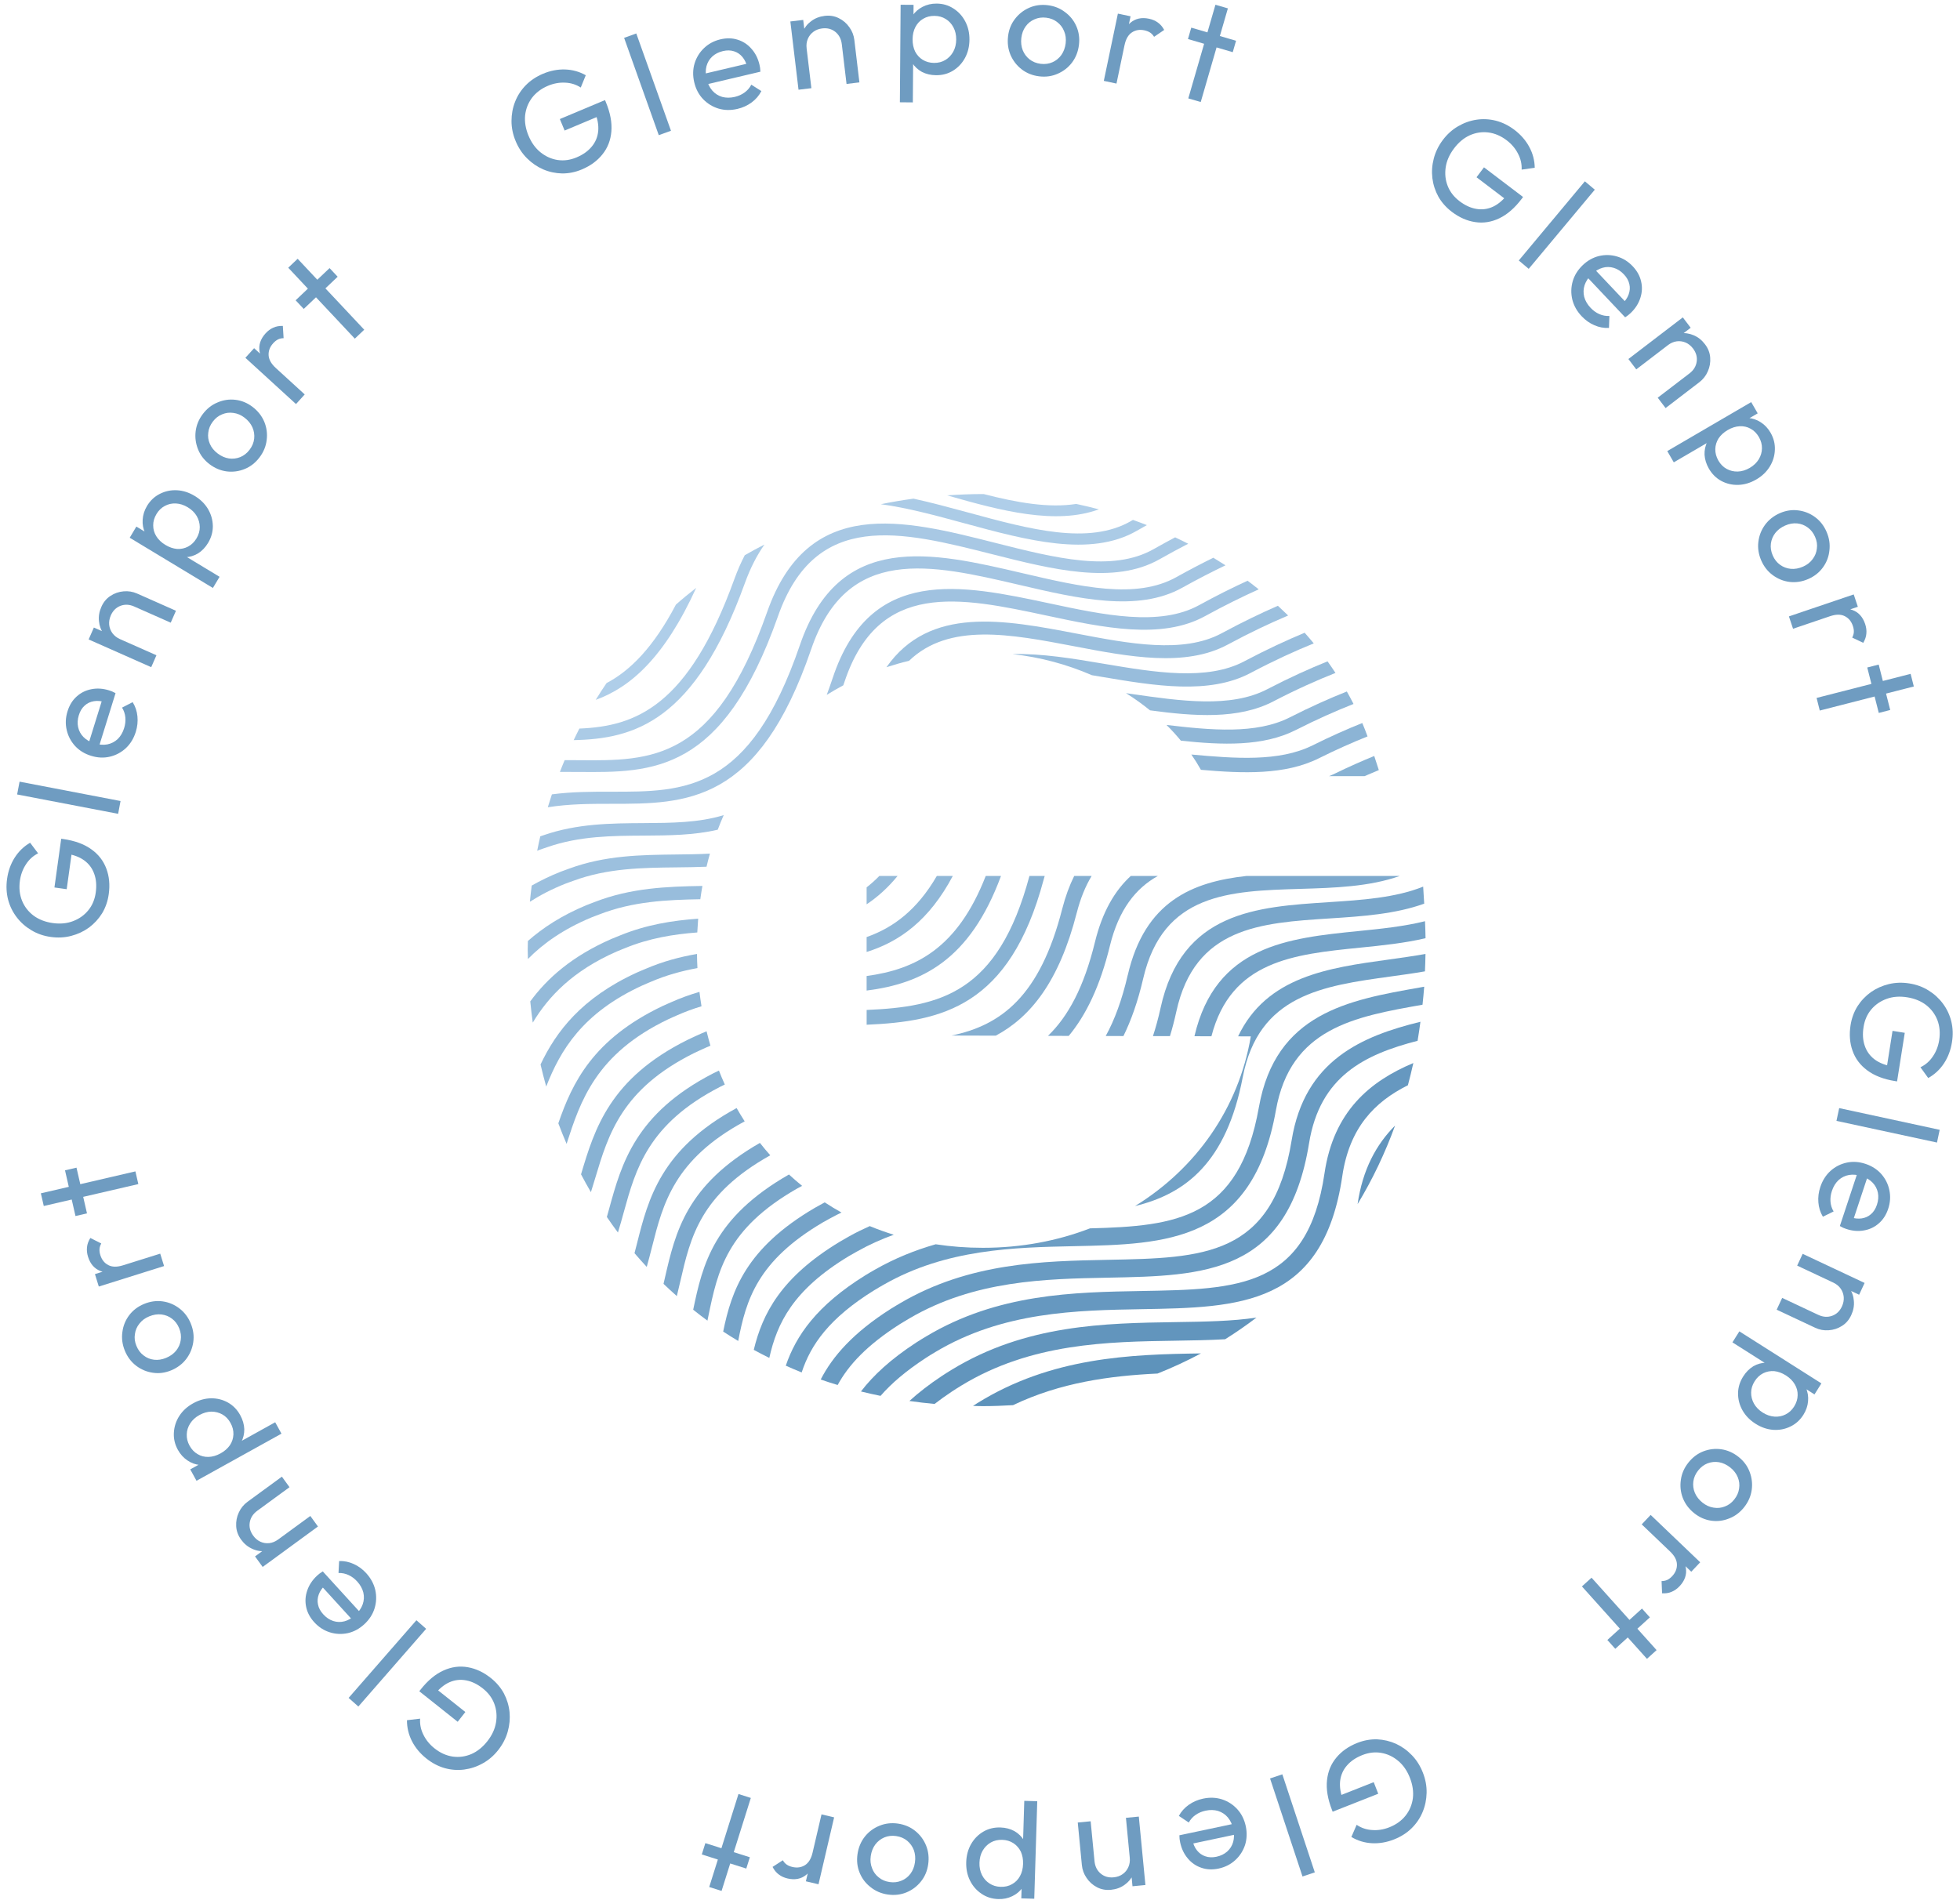<svg width="66" height="64" viewBox="0 0 66 64" fill="none" xmlns="http://www.w3.org/2000/svg">
	<path d="M32.764 47.352C32.874 47.355 32.983 47.36 33.094 47.36C33.437 47.36 33.776 47.346 34.112 47.327C35.711 46.562 37.382 46.338 38.979 46.262C39.481 46.062 39.969 45.837 40.44 45.584C38.06 45.617 35.395 45.709 32.903 47.263C32.857 47.291 32.81 47.323 32.764 47.353V47.352Z" fill="#5E93BB"/>
	<path d="M32.047 46.873C32.152 46.803 32.259 46.736 32.365 46.671C34.722 45.23 37.305 45.191 39.585 45.156C40.158 45.147 40.718 45.138 41.255 45.107C41.618 44.88 41.97 44.637 42.31 44.377C41.503 44.5 40.583 44.515 39.575 44.53C37.217 44.566 34.544 44.607 32.044 46.136C31.931 46.205 31.817 46.276 31.705 46.351C31.282 46.632 30.926 46.91 30.623 47.186C30.903 47.226 31.185 47.26 31.471 47.286C31.646 47.15 31.837 47.013 32.047 46.873V46.873Z" fill="#6295BD"/>
	<path d="M46.977 37.91C46.344 38.545 45.883 39.39 45.715 40.555C46.216 39.727 46.638 38.843 46.977 37.91Z" fill="#6295BD"/>
	<path d="M31.18 45.733C31.284 45.665 31.39 45.601 31.496 45.538C33.769 44.176 36.254 44.133 38.447 44.094C41.726 44.038 44.558 43.988 45.2 39.611C45.439 37.985 46.284 37.113 47.409 36.552C47.475 36.305 47.536 36.056 47.592 35.804C46.132 36.417 44.907 37.428 44.6 39.522C44.033 43.385 41.686 43.425 38.437 43.482C36.169 43.522 33.598 43.566 31.187 45.011C31.075 45.078 30.963 45.146 30.852 45.218C29.996 45.776 29.405 46.324 28.991 46.866C29.208 46.92 29.429 46.968 29.651 47.014C30.014 46.597 30.506 46.173 31.181 45.733L31.18 45.733Z" fill="#6698C0"/>
	<path d="M30.311 44.592C30.415 44.527 30.52 44.465 30.624 44.404C32.815 43.12 35.203 43.074 37.309 43.033C40.559 42.97 43.366 42.915 44.081 38.504C44.447 36.249 45.95 35.516 47.735 35.055C47.771 34.843 47.802 34.629 47.831 34.414C45.861 34.897 43.932 35.708 43.494 38.407C42.858 42.325 40.526 42.37 37.298 42.432C35.119 42.475 32.65 42.523 30.326 43.884C30.216 43.949 30.105 44.014 29.994 44.084C28.731 44.887 28.037 45.681 27.636 46.464C27.824 46.53 28.015 46.589 28.207 46.648C28.575 45.972 29.198 45.3 30.311 44.592V44.592Z" fill="#699BC2"/>
	<path d="M29.445 43.453C29.543 43.392 29.642 43.335 29.754 43.271C31.862 42.063 34.154 42.015 36.176 41.972C39.261 41.906 42.176 41.844 42.964 37.397C43.455 34.625 45.614 34.243 47.901 33.84C47.922 33.638 47.943 33.437 47.958 33.233C47.906 33.242 47.854 33.252 47.803 33.261C45.419 33.681 42.953 34.116 42.391 37.294C41.727 41.04 39.629 41.298 36.704 41.372C35.604 41.796 34.386 42.027 33.094 42.027C32.55 42.027 32.021 41.986 31.508 41.908C30.82 42.105 30.131 42.379 29.454 42.767C29.349 42.827 29.244 42.887 29.14 42.952C27.497 43.971 26.804 44.99 26.46 45.997C26.637 46.075 26.814 46.153 26.995 46.225C27.302 45.292 27.92 44.397 29.445 43.452V43.453Z" fill="#6D9EC4"/>
	<path d="M25.382 45.464C25.554 45.558 25.729 45.648 25.905 45.736C26.165 44.573 26.697 43.449 28.576 42.312C28.663 42.26 28.751 42.211 28.839 42.162L28.884 42.137C29.282 41.914 29.688 41.734 30.097 41.587C29.82 41.502 29.55 41.405 29.287 41.296C29.059 41.398 28.832 41.508 28.607 41.634L28.562 41.659C28.47 41.711 28.377 41.763 28.284 41.819C26.291 43.023 25.675 44.252 25.382 45.464L25.382 45.464Z" fill="#71A1C6"/>
	<path d="M41.846 36.288C42.379 33.503 44.544 33.204 46.835 32.888C47.216 32.836 47.602 32.782 47.983 32.716C47.992 32.522 47.998 32.326 48.001 32.129C47.591 32.203 47.172 32.261 46.758 32.319C44.734 32.598 42.653 32.886 41.691 34.905L42.119 34.906C41.709 37.329 40.273 39.357 38.22 40.621C39.93 40.207 41.299 39.143 41.846 36.288L41.846 36.288Z" fill="#71A1C6"/>
	<path d="M40.221 34.901L40.793 34.903C41.454 32.355 43.566 32.143 45.798 31.918C46.538 31.844 47.293 31.766 48.003 31.6C48.001 31.41 47.993 31.219 47.985 31.027C47.278 31.203 46.502 31.283 45.743 31.359C43.377 31.597 40.932 31.845 40.221 34.901L40.221 34.901Z" fill="#75A3C8"/>
	<path d="M27.709 41.171C27.789 41.125 27.87 41.081 27.95 41.037L28.014 41.003C28.121 40.945 28.228 40.89 28.336 40.839C28.143 40.732 27.955 40.617 27.772 40.497C27.764 40.501 27.757 40.505 27.749 40.509L27.687 40.543C27.602 40.589 27.515 40.636 27.43 40.686C25.129 42.038 24.635 43.458 24.352 44.849C24.518 44.958 24.688 45.062 24.858 45.165C25.123 43.782 25.505 42.468 27.709 41.171Z" fill="#75A3C8"/>
	<path d="M44.749 30.386C42.311 30.542 39.789 30.704 39.079 33.954C39.005 34.296 38.918 34.608 38.824 34.897L39.396 34.898C39.475 34.64 39.547 34.365 39.611 34.072C40.233 31.226 42.444 31.083 44.784 30.933C45.87 30.863 46.986 30.788 47.958 30.436L47.923 29.862C46.994 30.238 45.855 30.314 44.749 30.385V30.386Z" fill="#79A6CA"/>
	<path d="M26.842 40.031C26.898 40 26.954 39.97 27.01 39.941C26.859 39.817 26.71 39.69 26.567 39.558C24.03 41.01 23.659 42.585 23.342 44.113C23.5 44.238 23.658 44.361 23.822 44.48C23.833 44.426 23.844 44.372 23.855 44.319C24.167 42.813 24.462 41.391 26.842 40.031H26.842Z" fill="#79A6CA"/>
	<path d="M22.909 43.156C23.255 41.651 23.584 40.23 25.938 38.911C25.818 38.776 25.701 38.637 25.589 38.494C23.11 39.915 22.743 41.501 22.391 43.034C22.375 43.104 22.358 43.172 22.343 43.241C22.489 43.381 22.638 43.519 22.791 43.653C22.832 43.486 22.871 43.32 22.909 43.155V43.156Z" fill="#7DA9CD"/>
	<path d="M37.975 32.842C37.781 33.68 37.532 34.351 37.234 34.893L37.83 34.895C38.093 34.36 38.317 33.725 38.494 32.964C39.162 30.075 41.409 30.009 43.789 29.938C44.935 29.904 46.116 29.866 47.135 29.503H41.972C40.154 29.704 38.551 30.354 37.976 32.842H37.975Z" fill="#7DA9CD"/>
	<path d="M37.375 31.854C37.674 30.629 38.247 29.917 38.989 29.503H38.077C37.542 29.994 37.122 30.703 36.871 31.729C36.499 33.256 35.961 34.243 35.289 34.888L35.988 34.89C36.566 34.195 37.042 33.224 37.375 31.854Z" fill="#81ACCF"/>
	<path d="M21.957 41.994C22.323 40.545 22.703 39.047 25.076 37.768C24.982 37.622 24.892 37.473 24.805 37.32C22.253 38.706 21.828 40.383 21.454 41.865C21.425 41.98 21.396 42.095 21.366 42.208C21.5 42.365 21.637 42.52 21.778 42.67C21.842 42.444 21.9 42.218 21.957 41.994H21.957Z" fill="#81ACCF"/>
	<path d="M36.258 30.745C36.384 30.252 36.554 29.843 36.759 29.503H36.172C36.012 29.825 35.876 30.194 35.767 30.617C35.016 33.554 33.713 34.53 32.042 34.878L33.531 34.882C34.7 34.257 35.664 33.064 36.258 30.744V30.745Z" fill="#85AFD1"/>
	<path d="M21.003 40.834C21.407 39.369 21.825 37.855 24.241 36.609C24.295 36.581 24.351 36.555 24.407 36.528C24.337 36.374 24.271 36.217 24.209 36.058C24.143 36.089 24.076 36.121 24.01 36.154C21.396 37.502 20.928 39.2 20.516 40.698C20.488 40.796 20.462 40.893 20.435 40.989C20.555 41.166 20.68 41.341 20.808 41.512C20.878 41.286 20.942 41.059 21.003 40.834Z" fill="#85AFD1"/>
	<path d="M44.96 26.05C44.892 26.083 44.824 26.113 44.754 26.141H45.95C46.114 26.069 46.275 26.001 46.43 25.937L46.275 25.462C45.864 25.63 45.428 25.822 44.96 26.05V26.05Z" fill="#88B2D3"/>
	<path d="M20.044 39.677C20.485 38.202 20.943 36.676 23.373 35.468C23.434 35.438 23.497 35.409 23.559 35.381L23.662 35.334C23.749 35.293 23.836 35.256 23.923 35.22C23.876 35.06 23.833 34.899 23.793 34.735C23.68 34.781 23.567 34.829 23.454 34.882L23.356 34.927C23.288 34.958 23.221 34.989 23.154 35.022C20.531 36.325 20.021 38.03 19.571 39.533C19.569 39.539 19.567 39.546 19.565 39.552C19.672 39.755 19.783 39.956 19.898 40.153C19.947 39.996 19.995 39.837 20.044 39.677H20.044Z" fill="#88B2D3"/>
	<path d="M35.141 29.635C35.153 29.589 35.166 29.547 35.179 29.503H34.665C34.665 29.503 34.665 29.505 34.664 29.506C33.608 33.453 31.661 33.911 29.183 34.016V34.514C31.706 34.405 33.997 33.912 35.141 29.636L35.141 29.635Z" fill="#88B2D3"/>
	<path d="M44.195 25.106C43.075 25.664 41.579 25.547 40.117 25.413C40.233 25.58 40.34 25.752 40.439 25.928C41.849 26.051 43.267 26.109 44.408 25.541C45.002 25.245 45.551 25.003 46.05 24.803C45.995 24.651 45.935 24.5 45.873 24.352C45.362 24.556 44.803 24.804 44.196 25.106H44.195Z" fill="#8CB4D5"/>
	<path d="M33.707 29.503H33.193C32.242 31.943 30.834 32.648 29.182 32.873V33.363C31.021 33.129 32.655 32.356 33.707 29.503Z" fill="#8CB4D5"/>
	<path d="M22.506 34.328C22.565 34.3 22.625 34.274 22.685 34.247L22.792 34.2C23.067 34.077 23.344 33.976 23.622 33.892C23.596 33.732 23.573 33.57 23.553 33.407C23.235 33.5 22.916 33.614 22.596 33.757L22.494 33.802C22.429 33.83 22.364 33.858 22.3 33.889C19.973 35.001 19.27 36.466 18.801 37.834C18.889 38.068 18.981 38.299 19.079 38.526C19.08 38.524 19.081 38.522 19.081 38.52C19.54 37.103 20.058 35.497 22.505 34.328L22.506 34.328Z" fill="#8CB4D5"/>
	<path d="M43.431 24.162C42.298 24.738 40.776 24.593 39.28 24.417C39.453 24.586 39.613 24.764 39.765 24.947C41.153 25.095 42.531 25.149 43.642 24.584C44.356 24.221 45 23.938 45.578 23.71C45.506 23.569 45.431 23.428 45.353 23.29C44.777 23.519 44.138 23.802 43.432 24.162L43.431 24.162Z" fill="#90B7D7"/>
	<path d="M32.084 29.503H31.546C30.882 30.647 30.081 31.245 29.182 31.561V32.063C30.291 31.716 31.288 31.002 32.084 29.503Z" fill="#90B7D7"/>
	<path d="M21.639 33.187C21.697 33.16 21.756 33.136 21.815 33.111L21.921 33.066C22.439 32.844 22.961 32.701 23.485 32.606C23.476 32.449 23.472 32.29 23.47 32.13C22.895 32.228 22.317 32.383 21.737 32.632L21.635 32.675C21.571 32.701 21.507 32.728 21.444 32.757C19.583 33.609 18.724 34.749 18.202 35.853C18.26 36.103 18.324 36.351 18.393 36.596C18.868 35.381 19.607 34.117 21.638 33.187H21.639Z" fill="#90B7D7"/>
	<path d="M30.225 29.503H29.61C29.471 29.646 29.328 29.772 29.182 29.887V30.458C29.548 30.215 29.897 29.903 30.225 29.503Z" fill="#94BAD9"/>
	<path d="M42.667 23.216C41.437 23.855 39.744 23.61 38.105 23.373C38.042 23.364 37.979 23.355 37.916 23.346C38.201 23.524 38.47 23.718 38.726 23.925C40.213 24.126 41.698 24.236 42.875 23.625C43.654 23.22 44.352 22.909 44.97 22.665C44.884 22.534 44.795 22.403 44.703 22.275C44.097 22.519 43.42 22.825 42.667 23.216L42.667 23.216Z" fill="#94BAD9"/>
	<path d="M20.771 32.046C20.827 32.021 20.885 31.999 20.942 31.976L21.05 31.933C21.854 31.602 22.67 31.467 23.48 31.406C23.488 31.25 23.498 31.095 23.51 30.942C22.642 31.004 21.761 31.145 20.878 31.507L20.776 31.548C20.713 31.573 20.651 31.597 20.59 31.624C19.258 32.207 18.425 32.95 17.856 33.728C17.88 33.968 17.907 34.206 17.94 34.442C18.472 33.559 19.293 32.693 20.771 32.046L20.771 32.046Z" fill="#94BAD9"/>
	<path d="M41.903 22.272C40.639 22.941 38.88 22.645 37.179 22.358C36.134 22.181 35.075 22.004 34.098 22.031C35.035 22.135 35.936 22.38 36.766 22.741C36.879 22.76 36.992 22.78 37.106 22.798C38.88 23.097 40.713 23.406 42.109 22.667C42.902 22.248 43.611 21.924 44.239 21.67C44.139 21.549 44.037 21.429 43.932 21.311C43.327 21.563 42.653 21.875 41.903 22.271V22.272Z" fill="#98BDDC"/>
	<path d="M20.071 30.84L20.18 30.799C21.308 30.358 22.461 30.307 23.582 30.287C23.603 30.136 23.626 29.987 23.652 29.839C22.467 29.859 21.246 29.903 20.019 30.382L19.917 30.421C19.856 30.444 19.794 30.468 19.734 30.492C18.918 30.833 18.283 31.245 17.776 31.693C17.775 31.789 17.77 31.884 17.77 31.981C17.77 32.089 17.775 32.194 17.777 32.3C18.291 31.777 18.971 31.295 19.904 30.905C19.959 30.882 20.015 30.861 20.071 30.84Z" fill="#98BDDC"/>
	<path d="M19.31 29.665C20.458 29.24 21.632 29.227 22.766 29.214C23.111 29.21 23.453 29.206 23.791 29.192C23.826 29.043 23.865 28.896 23.906 28.751C23.533 28.771 23.152 28.776 22.762 28.78C21.591 28.794 20.38 28.807 19.162 29.257L19.061 29.294C19 29.315 18.94 29.337 18.88 29.36C18.522 29.502 18.2 29.659 17.905 29.827C17.883 30.008 17.859 30.189 17.843 30.372C18.191 30.149 18.584 29.944 19.037 29.764C19.092 29.742 19.148 29.723 19.203 29.703L19.31 29.665Z" fill="#9CC0DE"/>
	<path d="M41.139 21.328C39.842 22.027 38.02 21.678 36.258 21.341C33.816 20.874 31.304 20.395 29.85 22.472C30.098 22.391 30.351 22.318 30.61 22.257C31.958 20.962 34.022 21.356 36.178 21.768C38.013 22.119 39.911 22.482 41.343 21.71C42.095 21.305 42.77 20.987 43.376 20.731C43.263 20.62 43.148 20.511 43.031 20.403C42.461 20.651 41.83 20.955 41.139 21.328Z" fill="#9CC0DE"/>
	<path d="M18.335 28.566L18.439 28.53C19.513 28.157 20.608 28.15 21.668 28.144C22.525 28.139 23.366 28.133 24.169 27.945C24.232 27.778 24.299 27.615 24.37 27.454C23.526 27.712 22.62 27.717 21.666 27.723C20.573 27.73 19.442 27.736 18.303 28.131L18.204 28.165C18.2 28.166 18.196 28.168 18.193 28.169C18.156 28.33 18.121 28.492 18.089 28.656C18.117 28.645 18.142 28.633 18.17 28.622C18.224 28.602 18.28 28.584 18.335 28.565L18.335 28.566Z" fill="#A0C2E0"/>
	<path d="M40.376 20.383C39.046 21.112 37.161 20.711 35.339 20.322C32.37 19.69 29.301 19.036 28.039 22.838C27.973 23.036 27.906 23.223 27.839 23.404C28.02 23.291 28.206 23.183 28.397 23.082C28.409 23.045 28.422 23.01 28.435 22.972C29.579 19.526 32.335 20.113 35.253 20.735C37.149 21.139 39.111 21.556 40.576 20.753C41.235 20.392 41.838 20.095 42.385 19.85C42.262 19.751 42.137 19.654 42.01 19.559C41.508 19.79 40.966 20.059 40.376 20.383H40.376Z" fill="#A0C2E0"/>
	<path d="M39.613 19.438C38.251 20.197 36.392 19.763 34.423 19.303C31.392 18.595 28.257 17.863 26.935 21.728C25.245 26.668 23.08 26.671 20.575 26.665C19.923 26.665 19.258 26.665 18.584 26.755C18.537 26.9 18.49 27.043 18.446 27.19C19.16 27.075 19.875 27.073 20.574 27.073C23.122 27.075 25.534 27.078 27.317 21.862C28.521 18.344 31.343 19.003 34.331 19.701C36.287 20.158 38.31 20.631 39.808 19.796C40.33 19.505 40.814 19.258 41.267 19.04C41.132 18.953 40.995 18.868 40.857 18.785C40.465 18.978 40.052 19.193 39.612 19.438H39.613Z" fill="#A4C5E2"/>
	<path d="M38.849 18.494C37.456 19.282 35.538 18.797 33.509 18.283C30.413 17.499 27.212 16.689 25.83 20.618C24.062 25.644 21.944 25.626 19.488 25.604C19.331 25.603 19.173 25.602 19.014 25.602C18.959 25.733 18.905 25.865 18.854 25.999C19.065 25.997 19.276 25.999 19.485 26C21.98 26.022 24.338 26.042 26.199 20.751C27.462 17.161 30.352 17.892 33.413 18.667C35.428 19.177 37.511 19.704 39.041 18.839C39.378 18.648 39.701 18.474 40.011 18.314C39.866 18.239 39.719 18.168 39.571 18.098C39.338 18.222 39.097 18.353 38.849 18.494L38.849 18.494Z" fill="#A8C8E4"/>
	<path d="M38.086 17.549C36.661 18.367 34.687 17.83 32.597 17.261C31.985 17.095 31.368 16.928 30.762 16.795C30.389 16.845 30.022 16.909 29.661 16.982C30.561 17.104 31.521 17.365 32.498 17.631C34.571 18.194 36.713 18.777 38.274 17.881C38.391 17.814 38.505 17.749 38.619 17.686C38.464 17.625 38.308 17.567 38.15 17.511C38.129 17.524 38.107 17.535 38.086 17.548V17.549Z" fill="#ABCBE6"/>
	<path d="M25.083 19.639C25.271 19.12 25.493 18.693 25.742 18.341C25.517 18.455 25.296 18.575 25.079 18.7C24.952 18.945 24.834 19.212 24.727 19.508C23.176 23.799 21.399 24.462 19.509 24.539C19.443 24.667 19.381 24.798 19.318 24.928C21.354 24.886 23.396 24.309 25.083 19.639Z" fill="#ABCBE6"/>
	<path d="M33.124 16.64C33.114 16.64 33.104 16.64 33.094 16.64C32.688 16.64 32.289 16.658 31.894 16.684C33.709 17.207 35.551 17.687 37.003 17.155C36.751 17.088 36.497 17.027 36.24 16.973C35.316 17.117 34.253 16.932 33.124 16.64H33.124Z" fill="#AFCEE9"/>
	<path d="M23.443 19.8C23.209 19.981 22.981 20.168 22.761 20.363C22.007 21.797 21.227 22.584 20.425 23.007C20.298 23.192 20.177 23.38 20.059 23.572C21.228 23.152 22.374 22.146 23.443 19.8Z" fill="#AFCEE9"/>
	<path d="M62.315 34.528C62.352 34.294 62.43 34.081 62.549 33.89C62.67 33.702 62.822 33.543 63.002 33.414C63.183 33.288 63.383 33.199 63.605 33.145C63.826 33.092 64.056 33.084 64.296 33.123C64.535 33.161 64.75 33.24 64.94 33.359C65.134 33.479 65.297 33.629 65.429 33.808C65.561 33.987 65.654 34.186 65.708 34.405C65.761 34.627 65.768 34.861 65.729 35.104C65.687 35.371 65.597 35.608 65.46 35.816C65.322 36.025 65.145 36.189 64.93 36.309L64.668 35.946C64.838 35.865 64.977 35.744 65.084 35.584C65.195 35.423 65.266 35.241 65.299 35.035C65.337 34.791 65.317 34.566 65.239 34.359C65.16 34.156 65.033 33.986 64.858 33.849C64.683 33.716 64.471 33.63 64.222 33.59C63.969 33.549 63.739 33.567 63.531 33.642C63.323 33.717 63.15 33.836 63.013 33.998C62.876 34.161 62.789 34.357 62.753 34.589C62.715 34.823 62.728 35.032 62.791 35.217C62.853 35.404 62.962 35.558 63.12 35.679C63.281 35.8 63.487 35.881 63.739 35.921L63.5 36.164L63.728 34.72L64.14 34.786L63.881 36.423L63.814 36.412C63.428 36.35 63.115 36.229 62.875 36.049C62.638 35.873 62.473 35.653 62.381 35.388C62.288 35.126 62.266 34.84 62.315 34.528Z" fill="#6F9CC1"/>
	<path d="M61.932 37.322L65.316 38.053L65.225 38.482L61.84 37.752L61.932 37.322Z" fill="#6F9CC1"/>
	<path d="M61.296 39.98C61.368 39.761 61.483 39.58 61.639 39.437C61.798 39.295 61.981 39.202 62.186 39.158C62.392 39.114 62.603 39.128 62.821 39.201C63.035 39.273 63.212 39.387 63.351 39.543C63.489 39.702 63.58 39.883 63.621 40.085C63.666 40.292 63.652 40.501 63.582 40.714C63.514 40.918 63.409 41.081 63.266 41.204C63.122 41.331 62.955 41.41 62.763 41.442C62.571 41.477 62.373 41.46 62.167 41.391C62.136 41.381 62.103 41.368 62.067 41.353C62.035 41.339 61.997 41.319 61.954 41.294L62.568 39.44L62.913 39.555L62.372 41.188L62.289 40.991C62.437 41.04 62.57 41.055 62.688 41.037C62.81 41.019 62.914 40.972 63.001 40.895C63.091 40.819 63.158 40.713 63.203 40.577C63.25 40.435 63.261 40.3 63.235 40.172C63.209 40.043 63.151 39.931 63.06 39.836C62.969 39.74 62.849 39.667 62.698 39.617C62.545 39.566 62.4 39.551 62.263 39.574C62.129 39.598 62.011 39.656 61.909 39.748C61.81 39.842 61.736 39.963 61.687 40.111C61.646 40.234 61.63 40.354 61.639 40.47C61.648 40.589 61.682 40.7 61.744 40.803L61.383 40.98C61.295 40.834 61.245 40.673 61.231 40.498C61.217 40.325 61.238 40.152 61.296 39.98Z" fill="#6F9CC1"/>
	<path d="M60.012 43.714L61.228 44.286C61.387 44.36 61.54 44.371 61.689 44.319C61.838 44.267 61.95 44.162 62.024 44.003C62.073 43.897 62.093 43.792 62.085 43.687C62.076 43.583 62.042 43.488 61.982 43.402C61.922 43.316 61.839 43.249 61.734 43.199L61.902 43.079C62.06 43.154 62.184 43.255 62.274 43.383C62.364 43.512 62.415 43.656 62.426 43.816C62.441 43.977 62.411 44.137 62.337 44.296C62.263 44.455 62.159 44.576 62.023 44.659C61.887 44.746 61.738 44.794 61.576 44.804C61.417 44.816 61.266 44.788 61.123 44.72L59.827 44.111L60.012 43.714ZM60.702 42.23L62.788 43.211L62.603 43.608L60.517 42.627L60.702 42.23Z" fill="#6F9CC1"/>
	<path d="M58.698 46.363C58.791 46.215 58.905 46.099 59.041 46.016C59.178 45.938 59.324 45.898 59.478 45.896C59.632 45.894 59.782 45.933 59.926 46.013L60.513 46.385C60.65 46.483 60.749 46.602 60.811 46.741C60.873 46.885 60.898 47.035 60.884 47.191C60.871 47.352 60.819 47.505 60.727 47.651C60.615 47.829 60.469 47.961 60.289 48.047C60.107 48.136 59.914 48.172 59.709 48.158C59.505 48.143 59.306 48.075 59.115 47.953C58.924 47.832 58.778 47.682 58.676 47.502C58.575 47.322 58.525 47.131 58.526 46.928C58.528 46.73 58.586 46.541 58.698 46.363ZM58.57 44.841L61.333 46.594L61.1 46.965L60.588 46.64L60.16 46.271L59.641 46.039L58.337 45.212L58.57 44.841ZM59.085 46.522C59.007 46.646 58.968 46.773 58.967 46.902C58.965 47.032 58.997 47.156 59.061 47.273C59.127 47.392 59.226 47.494 59.357 47.577C59.486 47.658 59.618 47.704 59.754 47.713C59.889 47.722 60.014 47.697 60.127 47.639C60.243 47.582 60.339 47.493 60.415 47.372C60.492 47.248 60.532 47.121 60.533 46.992C60.537 46.863 60.505 46.741 60.437 46.625C60.368 46.508 60.269 46.409 60.137 46.325C60.009 46.244 59.879 46.196 59.746 46.181C59.615 46.171 59.492 46.194 59.375 46.251C59.258 46.311 59.161 46.401 59.085 46.522Z" fill="#6F9CC1"/>
	<path d="M56.853 49.263C56.994 49.085 57.163 48.958 57.359 48.882C57.555 48.807 57.757 48.784 57.965 48.813C58.176 48.845 58.37 48.931 58.547 49.073C58.721 49.213 58.845 49.38 58.917 49.576C58.992 49.773 59.015 49.976 58.986 50.185C58.956 50.394 58.871 50.588 58.73 50.766C58.591 50.941 58.424 51.067 58.228 51.142C58.032 51.222 57.83 51.248 57.622 51.218C57.414 51.188 57.223 51.104 57.048 50.964C56.871 50.822 56.744 50.652 56.666 50.453C56.591 50.255 56.569 50.051 56.601 49.839C56.63 49.63 56.714 49.438 56.853 49.263ZM57.183 49.527C57.093 49.641 57.038 49.764 57.021 49.895C57.004 50.027 57.02 50.155 57.071 50.278C57.124 50.404 57.21 50.514 57.329 50.61C57.446 50.703 57.57 50.759 57.704 50.779C57.835 50.801 57.961 50.788 58.082 50.739C58.204 50.695 58.31 50.616 58.4 50.502C58.491 50.387 58.545 50.264 58.562 50.133C58.582 50.003 58.567 49.877 58.516 49.753C58.465 49.629 58.382 49.521 58.266 49.428C58.147 49.333 58.02 49.273 57.887 49.249C57.755 49.227 57.628 49.239 57.504 49.285C57.381 49.332 57.274 49.412 57.183 49.527Z" fill="#6F9CC1"/>
	<path d="M55.583 51.024L57.252 52.619L56.951 52.937L55.282 51.342L55.583 51.024ZM56.234 52.252L56.401 52.182C56.614 52.386 56.737 52.597 56.77 52.817C56.803 53.037 56.732 53.24 56.556 53.426C56.475 53.511 56.388 53.573 56.293 53.612C56.2 53.654 56.092 53.671 55.968 53.665L55.951 53.252C56.022 53.252 56.086 53.239 56.142 53.213C56.199 53.186 56.254 53.144 56.307 53.088C56.418 52.97 56.472 52.837 56.468 52.691C56.465 52.544 56.387 52.397 56.234 52.252Z" fill="#6F9CC1"/>
	<path d="M53.593 53.138L55.783 55.577L55.459 55.871L53.269 53.432L53.593 53.138ZM55.291 54.178L55.557 54.474L54.392 55.533L54.125 55.236L55.291 54.178Z" fill="#6F9CC1"/>
	<path d="M45.705 58.703C45.925 58.616 46.147 58.576 46.371 58.582C46.594 58.592 46.806 58.642 47.009 58.733C47.208 58.826 47.387 58.954 47.545 59.119C47.703 59.283 47.826 59.479 47.914 59.706C48.003 59.933 48.044 60.159 48.039 60.385C48.034 60.613 47.989 60.83 47.902 61.036C47.816 61.241 47.692 61.422 47.531 61.58C47.368 61.739 47.171 61.863 46.943 61.953C46.693 62.052 46.444 62.094 46.196 62.081C45.947 62.067 45.717 61.997 45.505 61.871L45.683 61.461C45.839 61.567 46.013 61.626 46.205 61.637C46.398 61.652 46.591 61.621 46.783 61.545C47.012 61.455 47.195 61.323 47.332 61.15C47.467 60.979 47.548 60.782 47.577 60.562C47.602 60.342 47.569 60.115 47.477 59.879C47.383 59.64 47.252 59.449 47.081 59.307C46.911 59.164 46.722 59.075 46.513 59.039C46.305 59.002 46.092 59.027 45.875 59.112C45.656 59.199 45.483 59.316 45.356 59.464C45.227 59.612 45.151 59.786 45.127 59.984C45.105 60.184 45.14 60.404 45.233 60.643L44.904 60.559L46.258 60.025L46.41 60.415L44.875 61.02L44.851 60.957C44.708 60.591 44.653 60.258 44.685 59.959C44.716 59.664 44.821 59.41 45.002 59.195C45.179 58.982 45.413 58.818 45.705 58.703Z" fill="#6F9CC1"/>
	<path d="M43.181 59.761L44.274 63.063L43.86 63.202L42.767 59.9L43.181 59.761Z" fill="#6F9CC1"/>
	<path d="M40.511 60.58C40.736 60.532 40.949 60.54 41.15 60.604C41.352 60.67 41.524 60.782 41.666 60.938C41.808 61.094 41.902 61.285 41.95 61.51C41.996 61.733 41.987 61.944 41.924 62.144C41.856 62.344 41.747 62.513 41.594 62.652C41.439 62.794 41.252 62.888 41.034 62.935C40.825 62.979 40.632 62.97 40.454 62.908C40.272 62.847 40.12 62.741 39.996 62.592C39.869 62.442 39.783 62.261 39.739 62.048C39.732 62.016 39.726 61.981 39.721 61.942C39.717 61.907 39.715 61.864 39.714 61.814L41.617 61.411L41.692 61.769L40.017 62.124L40.145 61.952C40.176 62.105 40.23 62.228 40.306 62.322C40.383 62.418 40.476 62.485 40.586 62.521C40.696 62.561 40.821 62.566 40.961 62.537C41.106 62.506 41.227 62.447 41.325 62.36C41.422 62.273 41.489 62.166 41.525 62.039C41.561 61.911 41.563 61.77 41.53 61.614C41.497 61.455 41.436 61.322 41.347 61.214C41.26 61.11 41.15 61.037 41.019 60.995C40.889 60.956 40.748 60.953 40.596 60.985C40.469 61.012 40.359 61.059 40.264 61.125C40.165 61.192 40.088 61.279 40.03 61.384L39.696 61.161C39.777 61.011 39.89 60.886 40.034 60.785C40.175 60.686 40.334 60.617 40.511 60.58Z" fill="#6F9CC1"/>
	<path d="M36.726 61.342L36.856 62.686C36.873 62.86 36.941 62.999 37.061 63.101C37.182 63.204 37.329 63.247 37.502 63.23C37.618 63.219 37.719 63.183 37.804 63.122C37.889 63.062 37.953 62.984 37.995 62.888C38.038 62.793 38.054 62.687 38.043 62.57L38.231 62.655C38.248 62.829 38.224 62.988 38.16 63.132C38.096 63.275 37.998 63.392 37.868 63.483C37.737 63.578 37.585 63.633 37.411 63.65C37.237 63.667 37.081 63.638 36.94 63.564C36.797 63.49 36.679 63.385 36.589 63.25C36.498 63.119 36.445 62.974 36.43 62.815L36.292 61.384L36.726 61.342ZM38.348 61.184L38.57 63.489L38.135 63.531L37.914 61.226L38.348 61.184Z" fill="#6F9CC1"/>
	<path d="M33.688 61.551C33.862 61.556 34.02 61.597 34.159 61.673C34.296 61.752 34.404 61.858 34.484 61.99C34.564 62.123 34.607 62.272 34.611 62.438L34.59 63.134C34.575 63.303 34.524 63.449 34.436 63.573C34.344 63.701 34.228 63.798 34.087 63.865C33.943 63.935 33.785 63.968 33.614 63.962C33.404 63.956 33.216 63.896 33.052 63.784C32.884 63.672 32.754 63.523 32.663 63.338C32.571 63.153 32.529 62.947 32.536 62.719C32.543 62.492 32.598 62.289 32.7 62.11C32.803 61.931 32.941 61.791 33.116 61.689C33.287 61.59 33.478 61.544 33.688 61.551ZM34.928 60.667L34.827 63.951L34.391 63.938L34.409 63.329L34.509 62.771L34.444 62.203L34.491 60.654L34.928 60.667ZM33.748 61.967C33.602 61.963 33.474 61.993 33.362 62.057C33.25 62.122 33.16 62.212 33.092 62.327C33.023 62.445 32.987 62.582 32.982 62.738C32.977 62.891 33.005 63.028 33.066 63.151C33.127 63.273 33.212 63.368 33.319 63.436C33.427 63.508 33.552 63.546 33.694 63.55C33.84 63.555 33.968 63.525 34.08 63.46C34.192 63.398 34.281 63.309 34.346 63.19C34.411 63.072 34.446 62.935 34.45 62.779C34.455 62.626 34.43 62.489 34.376 62.367C34.318 62.248 34.235 62.153 34.127 62.081C34.017 62.01 33.89 61.971 33.748 61.967Z" fill="#6F9CC1"/>
	<path d="M30.237 61.42C30.461 61.453 30.655 61.535 30.819 61.667C30.983 61.799 31.105 61.963 31.184 62.158C31.264 62.356 31.288 62.568 31.255 62.794C31.224 63.016 31.142 63.207 31.012 63.369C30.88 63.534 30.718 63.657 30.523 63.737C30.329 63.817 30.12 63.841 29.896 63.809C29.675 63.777 29.483 63.695 29.319 63.563C29.151 63.434 29.027 63.272 28.947 63.076C28.867 62.881 28.843 62.672 28.875 62.45C28.907 62.225 28.989 62.028 29.121 61.86C29.252 61.695 29.416 61.573 29.614 61.493C29.808 61.413 30.016 61.389 30.237 61.42ZM30.177 61.84C30.033 61.819 29.9 61.835 29.778 61.886C29.657 61.938 29.556 62.017 29.475 62.123C29.394 62.233 29.343 62.363 29.321 62.514C29.3 62.663 29.315 62.799 29.366 62.925C29.413 63.05 29.488 63.153 29.591 63.233C29.69 63.316 29.812 63.368 29.956 63.389C30.1 63.41 30.232 63.395 30.354 63.343C30.475 63.295 30.576 63.218 30.657 63.111C30.737 63.004 30.788 62.877 30.809 62.729C30.831 62.578 30.818 62.438 30.771 62.31C30.723 62.185 30.648 62.081 30.546 61.997C30.444 61.913 30.321 61.861 30.177 61.84Z" fill="#6F9CC1"/>
	<path d="M28.088 61.21L27.562 63.464L27.137 63.364L27.663 61.11L28.088 61.21ZM27.363 62.396L27.507 62.505C27.44 62.793 27.32 63.007 27.148 63.146C26.976 63.286 26.766 63.327 26.517 63.268C26.404 63.241 26.306 63.197 26.225 63.134C26.142 63.074 26.072 62.989 26.015 62.879L26.361 62.655C26.397 62.717 26.44 62.766 26.491 62.801C26.543 62.837 26.607 62.863 26.682 62.881C26.839 62.918 26.98 62.898 27.105 62.821C27.229 62.743 27.315 62.602 27.363 62.396Z" fill="#6F9CC1"/>
	<path d="M25.283 60.556L24.298 63.688L23.882 63.556L24.867 60.424L25.283 60.556ZM25.25 62.554L25.13 62.935L23.632 62.459L23.752 62.078L25.25 62.554Z" fill="#6F9CC1"/>
	<path d="M16.528 56.517C16.713 56.664 16.859 56.836 16.968 57.034C17.071 57.232 17.135 57.442 17.158 57.664C17.179 57.884 17.159 58.103 17.097 58.324C17.035 58.544 16.929 58.749 16.779 58.941C16.628 59.132 16.455 59.282 16.258 59.39C16.059 59.502 15.85 59.571 15.63 59.6C15.41 59.628 15.192 59.612 14.975 59.552C14.756 59.489 14.551 59.382 14.358 59.228C14.148 59.061 13.986 58.866 13.872 58.644C13.759 58.421 13.703 58.186 13.704 57.938L14.147 57.886C14.134 58.075 14.171 58.256 14.258 58.428C14.343 58.603 14.466 58.755 14.629 58.884C14.821 59.038 15.026 59.13 15.244 59.163C15.459 59.193 15.669 59.165 15.873 59.078C16.074 58.99 16.253 58.846 16.41 58.647C16.568 58.446 16.666 58.236 16.702 58.016C16.739 57.797 16.72 57.587 16.646 57.388C16.572 57.188 16.444 57.016 16.262 56.871C16.077 56.724 15.889 56.632 15.698 56.597C15.505 56.559 15.318 56.58 15.136 56.659C14.952 56.741 14.781 56.883 14.623 57.084L14.529 56.755L15.67 57.662L15.412 57.991L14.119 56.963L14.161 56.909C14.403 56.601 14.661 56.386 14.935 56.263C15.204 56.141 15.475 56.105 15.75 56.153C16.023 56.2 16.282 56.321 16.528 56.517Z" fill="#6F9CC1"/>
	<path d="M14.35 54.86L12.067 57.477L11.739 57.187L14.022 54.571L14.35 54.86Z" fill="#6F9CC1"/>
	<path d="M12.332 52.986C12.487 53.157 12.589 53.345 12.637 53.552C12.683 53.761 12.675 53.966 12.614 54.168C12.552 54.37 12.437 54.549 12.268 54.705C12.101 54.859 11.916 54.959 11.713 55.005C11.507 55.049 11.306 55.04 11.11 54.979C10.909 54.917 10.733 54.803 10.582 54.638C10.438 54.48 10.347 54.308 10.309 54.123C10.27 53.934 10.282 53.749 10.347 53.565C10.41 53.379 10.522 53.213 10.681 53.066C10.705 53.044 10.732 53.021 10.763 52.997C10.792 52.975 10.827 52.952 10.869 52.926L12.183 54.367L11.915 54.614L10.758 53.345L10.97 53.368C10.856 53.474 10.778 53.583 10.736 53.696C10.693 53.812 10.683 53.926 10.708 54.04C10.73 54.156 10.789 54.267 10.886 54.372C10.986 54.482 11.098 54.557 11.222 54.597C11.346 54.637 11.472 54.64 11.599 54.607C11.727 54.573 11.849 54.503 11.965 54.395C12.085 54.285 12.168 54.165 12.214 54.033C12.259 53.904 12.266 53.772 12.235 53.638C12.202 53.505 12.133 53.381 12.028 53.266C11.941 53.17 11.844 53.098 11.739 53.05C11.631 52.999 11.518 52.976 11.399 52.98L11.42 52.577C11.589 52.571 11.754 52.605 11.913 52.678C12.07 52.749 12.21 52.852 12.332 52.986Z" fill="#6F9CC1"/>
	<path d="M9.749 50.09L8.663 50.884C8.522 50.987 8.438 51.117 8.411 51.273C8.384 51.429 8.422 51.578 8.525 51.72C8.593 51.815 8.675 51.884 8.77 51.927C8.865 51.97 8.964 51.985 9.068 51.974C9.172 51.962 9.27 51.922 9.364 51.853L9.388 52.06C9.247 52.163 9.098 52.223 8.943 52.24C8.787 52.258 8.637 52.233 8.493 52.165C8.346 52.1 8.221 51.997 8.118 51.855C8.016 51.713 7.961 51.562 7.953 51.403C7.944 51.241 7.974 51.086 8.043 50.939C8.11 50.794 8.208 50.674 8.336 50.581L9.492 49.735L9.749 50.09ZM10.707 51.414L8.845 52.776L8.588 52.421L10.45 51.059L10.707 51.414Z" fill="#6F9CC1"/>
	<path d="M8.09 47.665C8.174 47.819 8.22 47.975 8.226 48.135C8.228 48.294 8.193 48.441 8.12 48.578C8.048 48.715 7.942 48.827 7.802 48.916L7.195 49.253C7.043 49.326 6.892 49.356 6.741 49.343C6.585 49.329 6.443 49.278 6.314 49.19C6.18 49.101 6.072 48.981 5.989 48.831C5.887 48.645 5.843 48.453 5.855 48.253C5.866 48.051 5.927 47.863 6.038 47.69C6.15 47.516 6.305 47.375 6.503 47.265C6.701 47.155 6.903 47.099 7.108 47.096C7.313 47.094 7.504 47.142 7.68 47.241C7.852 47.339 7.989 47.48 8.09 47.665ZM9.478 48.287L6.617 49.874L6.406 49.49L6.937 49.196L7.465 48.997L7.917 48.652L9.267 47.903L9.478 48.287ZM7.764 47.929C7.694 47.801 7.603 47.705 7.49 47.641C7.378 47.578 7.255 47.546 7.122 47.545C6.986 47.546 6.85 47.585 6.714 47.66C6.581 47.734 6.478 47.828 6.404 47.943C6.331 48.058 6.292 48.18 6.289 48.308C6.283 48.437 6.314 48.565 6.382 48.69C6.453 48.818 6.544 48.914 6.657 48.978C6.766 49.043 6.888 49.074 7.023 49.07C7.157 49.066 7.292 49.026 7.428 48.951C7.561 48.877 7.666 48.785 7.742 48.676C7.815 48.566 7.854 48.446 7.86 48.316C7.865 48.183 7.833 48.054 7.764 47.929Z" fill="#6F9CC1"/>
	<path d="M6.424 44.576C6.51 44.786 6.538 44.996 6.508 45.205C6.477 45.414 6.399 45.603 6.272 45.771C6.142 45.941 5.972 46.068 5.763 46.155C5.556 46.24 5.351 46.267 5.146 46.235C4.938 46.205 4.75 46.126 4.583 45.998C4.416 45.87 4.289 45.701 4.203 45.491C4.119 45.283 4.091 45.075 4.121 44.866C4.147 44.655 4.224 44.466 4.351 44.297C4.478 44.129 4.645 44.003 4.851 43.918C5.06 43.831 5.27 43.803 5.481 43.832C5.689 43.862 5.877 43.942 6.046 44.073C6.213 44.201 6.339 44.368 6.424 44.576ZM6.034 44.737C5.978 44.601 5.898 44.494 5.792 44.415C5.687 44.335 5.568 44.288 5.435 44.272C5.3 44.257 5.162 44.279 5.022 44.337C4.884 44.394 4.775 44.476 4.693 44.583C4.609 44.688 4.559 44.805 4.543 44.935C4.521 45.063 4.538 45.195 4.594 45.33C4.649 45.465 4.729 45.573 4.835 45.652C4.938 45.733 5.055 45.781 5.187 45.797C5.319 45.812 5.454 45.792 5.592 45.735C5.732 45.677 5.846 45.596 5.932 45.49C6.015 45.385 6.067 45.267 6.086 45.136C6.106 45.005 6.089 44.872 6.034 44.737Z" fill="#6F9CC1"/>
	<path d="M5.525 42.642L3.327 43.332L3.197 42.913L5.395 42.224L5.525 42.642ZM4.141 42.617L4.12 42.797C3.84 42.885 3.596 42.89 3.389 42.812C3.182 42.734 3.04 42.573 2.964 42.328C2.929 42.216 2.918 42.109 2.93 42.006C2.939 41.905 2.977 41.801 3.042 41.696L3.41 41.882C3.375 41.944 3.355 42.006 3.351 42.068C3.346 42.131 3.356 42.2 3.379 42.274C3.427 42.429 3.516 42.541 3.646 42.609C3.775 42.677 3.94 42.68 4.141 42.617Z" fill="#6F9CC1"/>
	<path d="M4.658 39.881L1.474 40.619L1.376 40.192L4.56 39.453L4.658 39.881ZM2.929 40.867L2.542 40.957L2.189 39.418L2.576 39.328L2.929 40.867Z" fill="#6F9CC1"/>
	<path d="M3.662 30.114C3.63 30.349 3.556 30.563 3.441 30.757C3.323 30.947 3.175 31.108 2.997 31.241C2.819 31.37 2.62 31.463 2.4 31.521C2.18 31.579 1.95 31.591 1.709 31.557C1.469 31.524 1.253 31.449 1.06 31.333C0.864 31.217 0.698 31.071 0.563 30.894C0.428 30.718 0.331 30.521 0.273 30.302C0.216 30.081 0.204 29.848 0.238 29.604C0.275 29.337 0.36 29.098 0.494 28.887C0.628 28.676 0.801 28.508 1.014 28.384L1.283 28.741C1.114 28.826 0.978 28.95 0.874 29.112C0.767 29.274 0.699 29.458 0.67 29.664C0.636 29.909 0.66 30.134 0.743 30.339C0.826 30.541 0.956 30.708 1.133 30.841C1.311 30.971 1.525 31.054 1.774 31.089C2.027 31.125 2.257 31.103 2.464 31.023C2.671 30.944 2.841 30.822 2.975 30.657C3.109 30.492 3.192 30.294 3.224 30.062C3.257 29.827 3.24 29.618 3.174 29.435C3.109 29.248 2.996 29.096 2.836 28.979C2.673 28.861 2.465 28.784 2.212 28.749L2.447 28.501L2.246 29.949L1.833 29.891L2.061 28.25L2.128 28.259C2.515 28.314 2.831 28.429 3.074 28.604C3.315 28.775 3.483 28.993 3.581 29.256C3.678 29.515 3.706 29.802 3.662 30.114Z" fill="#6F9CC1"/>
	<path d="M3.978 27.41L0.577 26.758L0.659 26.327L4.059 26.979L3.978 27.41Z" fill="#6F9CC1"/>
	<path d="M4.573 24.648C4.505 24.868 4.394 25.051 4.24 25.197C4.084 25.341 3.903 25.438 3.699 25.486C3.494 25.534 3.282 25.524 3.063 25.455C2.847 25.388 2.668 25.277 2.526 25.123C2.385 24.967 2.292 24.788 2.246 24.586C2.198 24.381 2.207 24.171 2.274 23.957C2.337 23.752 2.439 23.587 2.58 23.46C2.722 23.331 2.888 23.249 3.078 23.213C3.27 23.175 3.469 23.188 3.676 23.253C3.707 23.262 3.74 23.275 3.776 23.289C3.809 23.303 3.847 23.322 3.891 23.346L3.311 25.212L2.964 25.103L3.474 23.46L3.561 23.656C3.413 23.609 3.279 23.596 3.161 23.617C3.04 23.637 2.937 23.686 2.851 23.765C2.763 23.843 2.697 23.95 2.655 24.087C2.611 24.229 2.603 24.364 2.631 24.492C2.659 24.62 2.719 24.731 2.812 24.825C2.905 24.919 3.027 24.989 3.178 25.037C3.332 25.085 3.477 25.097 3.614 25.072C3.747 25.045 3.864 24.985 3.965 24.891C4.062 24.795 4.134 24.673 4.18 24.524C4.218 24.4 4.232 24.28 4.221 24.164C4.21 24.045 4.173 23.935 4.11 23.833L4.467 23.649C4.558 23.793 4.611 23.953 4.628 24.128C4.645 24.301 4.627 24.474 4.573 24.648Z" fill="#6F9CC1"/>
	<path d="M5.749 20.972L4.52 20.428C4.36 20.357 4.207 20.349 4.059 20.404C3.911 20.46 3.802 20.568 3.731 20.728C3.685 20.835 3.667 20.941 3.677 21.045C3.688 21.149 3.725 21.244 3.787 21.328C3.849 21.412 3.933 21.478 4.039 21.525L3.874 21.649C3.714 21.578 3.588 21.479 3.495 21.353C3.402 21.227 3.348 21.084 3.333 20.924C3.315 20.764 3.341 20.603 3.412 20.443C3.482 20.282 3.584 20.159 3.717 20.072C3.852 19.982 4 19.931 4.161 19.917C4.32 19.902 4.471 19.927 4.616 19.991L5.925 20.571L5.749 20.972ZM5.092 22.471L2.985 21.537L3.161 21.136L5.268 22.07L5.092 22.471Z" fill="#6F9CC1"/>
	<path d="M7.008 18.284C6.918 18.434 6.806 18.552 6.671 18.638C6.536 18.719 6.391 18.763 6.237 18.768C6.083 18.774 5.933 18.738 5.787 18.661L5.192 18.302C5.053 18.207 4.951 18.09 4.887 17.953C4.821 17.81 4.793 17.661 4.804 17.504C4.813 17.343 4.862 17.189 4.95 17.041C5.059 16.86 5.202 16.725 5.38 16.635C5.559 16.543 5.752 16.502 5.957 16.512C6.162 16.522 6.361 16.586 6.555 16.703C6.749 16.82 6.899 16.967 7.004 17.144C7.109 17.322 7.163 17.512 7.167 17.715C7.169 17.913 7.116 18.103 7.008 18.284ZM7.169 19.803L4.368 18.111L4.592 17.735L5.112 18.049L5.547 18.408L6.072 18.628L7.394 19.427L7.169 19.803ZM6.617 18.133C6.692 18.008 6.728 17.88 6.727 17.75C6.725 17.62 6.691 17.498 6.625 17.382C6.556 17.264 6.454 17.165 6.321 17.085C6.191 17.006 6.058 16.964 5.922 16.957C5.787 16.951 5.663 16.979 5.551 17.04C5.436 17.1 5.342 17.191 5.269 17.313C5.194 17.439 5.157 17.566 5.159 17.696C5.158 17.824 5.192 17.946 5.263 18.061C5.334 18.175 5.436 18.273 5.569 18.353C5.699 18.432 5.831 18.477 5.963 18.489C6.095 18.496 6.218 18.47 6.332 18.41C6.449 18.348 6.544 18.256 6.617 18.133Z" fill="#6F9CC1"/>
	<path d="M8.74 15.404C8.603 15.585 8.437 15.716 8.243 15.795C8.048 15.875 7.847 15.903 7.638 15.878C7.427 15.851 7.231 15.768 7.051 15.631C6.874 15.495 6.747 15.33 6.67 15.137C6.591 14.941 6.563 14.738 6.588 14.529C6.613 14.319 6.694 14.123 6.831 13.943C6.966 13.764 7.131 13.635 7.325 13.555C7.519 13.471 7.721 13.441 7.929 13.466C8.138 13.491 8.331 13.571 8.508 13.707C8.688 13.845 8.819 14.013 8.901 14.21C8.981 14.406 9.007 14.61 8.98 14.822C8.955 15.032 8.875 15.226 8.74 15.404ZM8.405 15.147C8.493 15.031 8.544 14.907 8.559 14.775C8.573 14.643 8.554 14.516 8.5 14.393C8.444 14.269 8.356 14.16 8.235 14.068C8.117 13.977 7.991 13.924 7.857 13.907C7.725 13.888 7.6 13.904 7.48 13.955C7.359 14.002 7.255 14.083 7.167 14.199C7.078 14.316 7.027 14.44 7.013 14.572C6.995 14.702 7.014 14.828 7.067 14.95C7.12 15.073 7.206 15.18 7.325 15.27C7.445 15.363 7.573 15.419 7.707 15.441C7.839 15.46 7.966 15.445 8.089 15.396C8.211 15.346 8.317 15.264 8.405 15.147Z" fill="#6F9CC1"/>
	<path d="M9.967 13.609L8.263 12.051L8.557 11.727L10.261 13.285L9.967 13.609ZM9.289 12.396L9.124 12.469C8.906 12.27 8.779 12.061 8.741 11.842C8.703 11.623 8.77 11.419 8.942 11.229C9.02 11.142 9.107 11.079 9.201 11.037C9.292 10.994 9.4 10.974 9.524 10.977L9.55 11.39C9.479 11.391 9.416 11.405 9.36 11.433C9.304 11.461 9.25 11.504 9.198 11.562C9.089 11.682 9.038 11.816 9.045 11.962C9.052 12.109 9.133 12.254 9.289 12.396Z" fill="#6F9CC1"/>
	<path d="M11.948 11.406L9.706 9.017L10.023 8.716L12.265 11.105L11.948 11.406ZM10.228 10.405L9.955 10.114L11.098 9.03L11.37 9.321L10.228 10.405Z" fill="#6F9CC1"/>
	<path d="M19.595 5.706C19.377 5.798 19.156 5.843 18.931 5.842C18.709 5.837 18.495 5.792 18.291 5.705C18.09 5.617 17.908 5.493 17.747 5.332C17.585 5.171 17.457 4.978 17.364 4.753C17.27 4.528 17.224 4.303 17.224 4.077C17.224 3.849 17.264 3.631 17.346 3.424C17.428 3.216 17.548 3.032 17.705 2.871C17.865 2.708 18.058 2.58 18.285 2.484C18.532 2.38 18.78 2.332 19.029 2.34C19.278 2.348 19.51 2.413 19.725 2.534L19.556 2.948C19.397 2.846 19.222 2.791 19.03 2.784C18.836 2.774 18.644 2.809 18.453 2.889C18.227 2.984 18.047 3.12 17.913 3.296C17.783 3.471 17.706 3.669 17.682 3.89C17.662 4.11 17.7 4.337 17.797 4.57C17.896 4.807 18.032 4.995 18.205 5.133C18.379 5.272 18.57 5.357 18.779 5.389C18.989 5.42 19.201 5.391 19.415 5.301C19.633 5.209 19.803 5.088 19.927 4.937C20.053 4.786 20.125 4.611 20.144 4.413C20.162 4.211 20.122 3.992 20.023 3.755L20.355 3.833L19.013 4.397L18.852 4.01L20.373 3.371L20.399 3.434C20.55 3.796 20.612 4.127 20.587 4.427C20.562 4.723 20.463 4.98 20.287 5.198C20.115 5.415 19.884 5.584 19.595 5.706Z" fill="#6F9CC1"/>
	<path d="M22.183 4.552L21.016 1.275L21.426 1.127L22.594 4.404L22.183 4.552Z" fill="#6F9CC1"/>
	<path d="M24.836 3.667C24.613 3.72 24.4 3.717 24.197 3.658C23.993 3.596 23.819 3.488 23.673 3.336C23.528 3.183 23.429 2.994 23.377 2.77C23.325 2.548 23.329 2.337 23.389 2.136C23.451 1.935 23.557 1.763 23.706 1.621C23.858 1.475 24.043 1.376 24.26 1.325C24.468 1.276 24.661 1.28 24.841 1.338C25.023 1.395 25.178 1.497 25.305 1.644C25.436 1.79 25.526 1.969 25.575 2.181C25.583 2.213 25.589 2.248 25.595 2.287C25.6 2.322 25.603 2.365 25.605 2.415L23.712 2.861L23.629 2.505L25.295 2.112L25.172 2.286C25.136 2.135 25.079 2.013 25.002 1.921C24.923 1.826 24.828 1.762 24.718 1.728C24.606 1.691 24.481 1.688 24.342 1.721C24.198 1.755 24.078 1.817 23.982 1.906C23.887 1.995 23.823 2.104 23.789 2.232C23.756 2.36 23.758 2.501 23.794 2.656C23.831 2.815 23.895 2.946 23.986 3.052C24.076 3.154 24.187 3.225 24.319 3.264C24.45 3.299 24.591 3.299 24.742 3.264C24.868 3.234 24.978 3.185 25.071 3.116C25.168 3.047 25.244 2.959 25.299 2.852L25.638 3.068C25.56 3.219 25.451 3.347 25.309 3.451C25.17 3.553 25.013 3.626 24.836 3.667Z" fill="#6F9CC1"/>
	<path d="M28.506 2.827L28.346 1.486C28.325 1.312 28.253 1.175 28.131 1.075C28.008 0.976 27.86 0.936 27.687 0.957C27.572 0.971 27.472 1.009 27.388 1.072C27.305 1.134 27.242 1.214 27.202 1.31C27.161 1.407 27.148 1.513 27.162 1.629L26.972 1.549C26.951 1.375 26.971 1.215 27.032 1.07C27.093 0.926 27.187 0.806 27.316 0.712C27.444 0.615 27.595 0.556 27.768 0.535C27.942 0.514 28.099 0.539 28.241 0.61C28.387 0.681 28.506 0.783 28.6 0.916C28.694 1.045 28.75 1.189 28.769 1.347L28.939 2.775L28.506 2.827ZM26.889 3.022L26.614 0.723L27.047 0.671L27.322 2.97L26.889 3.022Z" fill="#6F9CC1"/>
	<path d="M31.521 2.533C31.346 2.532 31.188 2.495 31.046 2.423C30.908 2.347 30.797 2.244 30.714 2.113C30.631 1.982 30.585 1.834 30.577 1.668L30.582 0.971C30.593 0.802 30.641 0.655 30.726 0.529C30.815 0.399 30.928 0.3 31.068 0.229C31.211 0.156 31.368 0.119 31.539 0.121C31.749 0.122 31.938 0.177 32.105 0.286C32.276 0.395 32.409 0.54 32.504 0.723C32.6 0.906 32.647 1.111 32.645 1.338C32.643 1.566 32.593 1.77 32.495 1.951C32.397 2.132 32.261 2.276 32.089 2.382C31.92 2.485 31.731 2.535 31.521 2.533ZM30.302 3.445L30.327 0.16L30.763 0.163L30.758 0.773L30.672 1.333L30.75 1.899L30.738 3.449L30.302 3.445ZM31.451 2.119C31.597 2.12 31.724 2.087 31.835 2.019C31.945 1.952 32.033 1.86 32.099 1.743C32.164 1.624 32.198 1.486 32.199 1.33C32.2 1.177 32.169 1.04 32.105 0.92C32.041 0.799 31.955 0.706 31.846 0.64C31.736 0.571 31.61 0.536 31.468 0.535C31.323 0.533 31.195 0.567 31.084 0.634C30.974 0.698 30.888 0.79 30.825 0.91C30.763 1.029 30.731 1.167 30.73 1.323C30.729 1.476 30.757 1.613 30.814 1.733C30.875 1.851 30.959 1.944 31.069 2.013C31.181 2.082 31.309 2.117 31.451 2.119Z" fill="#6F9CC1"/>
	<path d="M34.995 2.571C34.77 2.544 34.574 2.466 34.407 2.338C34.24 2.21 34.115 2.049 34.03 1.856C33.946 1.659 33.918 1.448 33.945 1.222C33.971 0.999 34.048 0.806 34.175 0.641C34.303 0.473 34.463 0.347 34.655 0.262C34.847 0.177 35.056 0.148 35.281 0.175C35.502 0.202 35.696 0.279 35.863 0.408C36.034 0.533 36.161 0.692 36.246 0.886C36.33 1.079 36.359 1.287 36.332 1.51C36.305 1.736 36.228 1.934 36.1 2.105C35.973 2.273 35.811 2.399 35.615 2.484C35.423 2.569 35.216 2.598 34.995 2.571ZM35.045 2.15C35.189 2.167 35.322 2.149 35.442 2.095C35.563 2.041 35.662 1.959 35.74 1.851C35.818 1.739 35.867 1.608 35.885 1.456C35.902 1.308 35.885 1.171 35.831 1.047C35.781 0.923 35.703 0.822 35.599 0.744C35.498 0.663 35.375 0.614 35.23 0.596C35.086 0.579 34.954 0.597 34.833 0.652C34.713 0.703 34.614 0.782 34.536 0.891C34.458 0.999 34.41 1.127 34.392 1.276C34.374 1.427 34.39 1.567 34.44 1.694C34.49 1.818 34.568 1.92 34.672 2.002C34.776 2.083 34.901 2.132 35.045 2.15Z" fill="#6F9CC1"/>
	<path d="M37.169 2.724L37.643 0.459L38.07 0.549L37.596 2.815L37.169 2.724ZM37.867 1.522L37.72 1.417C37.781 1.127 37.895 0.911 38.064 0.767C38.233 0.624 38.442 0.578 38.692 0.631C38.806 0.655 38.905 0.698 38.988 0.758C39.071 0.816 39.143 0.899 39.203 1.008L38.862 1.24C38.825 1.179 38.781 1.131 38.728 1.097C38.676 1.063 38.612 1.038 38.536 1.021C38.378 0.988 38.238 1.011 38.115 1.092C37.993 1.172 37.91 1.316 37.867 1.522Z" fill="#6F9CC1"/>
	<path d="M40.014 3.314L40.928 0.16L41.347 0.282L40.433 3.436L40.014 3.314ZM40.003 1.315L40.114 0.931L41.622 1.373L41.511 1.757L40.003 1.315Z" fill="#6F9CC1"/>
	<path d="M48.888 7.134C48.7 6.991 48.549 6.822 48.437 6.627C48.329 6.431 48.261 6.222 48.233 6.001C48.207 5.782 48.222 5.562 48.28 5.34C48.337 5.119 48.438 4.911 48.584 4.716C48.73 4.522 48.901 4.368 49.095 4.255C49.291 4.14 49.499 4.065 49.718 4.032C49.938 3.999 50.156 4.011 50.374 4.066C50.594 4.123 50.802 4.226 50.998 4.375C51.212 4.538 51.378 4.729 51.496 4.949C51.615 5.169 51.676 5.403 51.68 5.651L51.239 5.713C51.247 5.524 51.206 5.344 51.115 5.173C51.027 5 50.9 4.851 50.735 4.725C50.539 4.576 50.332 4.488 50.114 4.461C49.898 4.435 49.689 4.468 49.487 4.559C49.287 4.652 49.112 4.799 48.96 5.002C48.806 5.206 48.713 5.419 48.681 5.639C48.649 5.859 48.672 6.068 48.75 6.266C48.828 6.464 48.961 6.633 49.146 6.775C49.334 6.918 49.524 7.005 49.715 7.036C49.909 7.069 50.096 7.044 50.276 6.961C50.458 6.875 50.626 6.73 50.78 6.525L50.881 6.852L49.72 5.97L49.971 5.636L51.287 6.635L51.246 6.69C51.01 7.003 50.757 7.224 50.486 7.353C50.22 7.48 49.949 7.523 49.673 7.48C49.4 7.44 49.138 7.324 48.888 7.134Z" fill="#6F9CC1"/>
	<path d="M51.143 8.773L53.368 6.107L53.702 6.389L51.477 9.055L51.143 8.773Z" fill="#6F9CC1"/>
	<path d="M53.261 10.652C53.103 10.485 52.998 10.299 52.946 10.093C52.896 9.885 52.9 9.679 52.958 9.476C53.016 9.273 53.128 9.092 53.294 8.933C53.458 8.776 53.641 8.673 53.844 8.623C54.048 8.575 54.249 8.58 54.447 8.638C54.649 8.696 54.827 8.807 54.98 8.969C55.127 9.125 55.221 9.295 55.262 9.48C55.306 9.667 55.296 9.853 55.235 10.038C55.175 10.225 55.067 10.393 54.91 10.543C54.886 10.565 54.859 10.589 54.829 10.613C54.801 10.636 54.766 10.66 54.724 10.687L53.385 9.27L53.649 9.018L54.828 10.265L54.615 10.246C54.728 10.138 54.804 10.028 54.843 9.914C54.885 9.798 54.893 9.683 54.866 9.57C54.841 9.454 54.78 9.344 54.682 9.241C54.58 9.132 54.466 9.059 54.341 9.022C54.216 8.984 54.091 8.983 53.964 9.019C53.837 9.055 53.717 9.128 53.602 9.237C53.485 9.349 53.404 9.471 53.359 9.603C53.317 9.733 53.313 9.865 53.346 10C53.382 10.132 53.453 10.254 53.56 10.367C53.649 10.461 53.746 10.532 53.853 10.578C53.961 10.627 54.075 10.648 54.194 10.642L54.18 11.045C54.011 11.054 53.846 11.024 53.685 10.953C53.527 10.885 53.386 10.784 53.261 10.652Z" fill="#6F9CC1"/>
	<path d="M55.821 13.395L56.89 12.577C57.029 12.471 57.11 12.339 57.133 12.183C57.157 12.026 57.115 11.878 57.01 11.738C56.939 11.645 56.856 11.578 56.76 11.537C56.664 11.496 56.564 11.483 56.461 11.496C56.358 11.51 56.26 11.553 56.167 11.623L56.139 11.418C56.278 11.312 56.425 11.248 56.58 11.227C56.735 11.207 56.886 11.229 57.032 11.292C57.18 11.354 57.307 11.455 57.413 11.595C57.519 11.734 57.577 11.884 57.588 12.043C57.601 12.205 57.574 12.36 57.508 12.508C57.444 12.655 57.349 12.777 57.223 12.873L56.086 13.744L55.821 13.395ZM54.834 12.092L56.666 10.69L56.931 11.039L55.099 12.441L54.834 12.092Z" fill="#6F9CC1"/>
	<path d="M57.544 15.784C57.457 15.632 57.408 15.477 57.398 15.317C57.392 15.159 57.424 15.011 57.494 14.872C57.564 14.734 57.667 14.619 57.805 14.527L58.404 14.177C58.555 14.101 58.705 14.067 58.856 14.076C59.012 14.087 59.156 14.135 59.287 14.22C59.423 14.306 59.533 14.423 59.62 14.572C59.725 14.755 59.774 14.946 59.766 15.146C59.76 15.349 59.703 15.538 59.595 15.714C59.487 15.89 59.336 16.035 59.14 16.149C58.944 16.263 58.744 16.324 58.539 16.331C58.333 16.338 58.142 16.294 57.963 16.199C57.789 16.105 57.65 15.967 57.544 15.784ZM56.143 15.193L58.969 13.543L59.188 13.922L58.664 14.228L58.14 14.438L57.696 14.794L56.362 15.572L56.143 15.193ZM57.864 15.513C57.937 15.639 58.031 15.733 58.145 15.794C58.258 15.856 58.382 15.885 58.515 15.882C58.651 15.878 58.786 15.837 58.92 15.759C59.051 15.682 59.153 15.585 59.224 15.469C59.294 15.352 59.33 15.23 59.331 15.101C59.334 14.972 59.3 14.845 59.229 14.721C59.156 14.595 59.063 14.501 58.949 14.44C58.838 14.377 58.715 14.349 58.581 14.356C58.446 14.363 58.312 14.406 58.178 14.484C58.047 14.561 57.944 14.655 57.87 14.765C57.8 14.878 57.763 14.999 57.76 15.128C57.758 15.261 57.793 15.389 57.864 15.513Z" fill="#6F9CC1"/>
	<path d="M59.307 18.877C59.217 18.669 59.184 18.46 59.21 18.25C59.235 18.041 59.309 17.85 59.433 17.679C59.559 17.507 59.726 17.375 59.933 17.284C60.138 17.195 60.343 17.163 60.548 17.19C60.757 17.215 60.946 17.29 61.116 17.414C61.286 17.538 61.417 17.704 61.507 17.913C61.596 18.118 61.628 18.326 61.603 18.535C61.582 18.747 61.51 18.938 61.386 19.109C61.263 19.28 61.099 19.41 60.895 19.5C60.687 19.591 60.478 19.624 60.266 19.6C60.058 19.575 59.868 19.498 59.696 19.372C59.526 19.248 59.397 19.083 59.307 18.877ZM59.694 18.708C59.752 18.842 59.835 18.947 59.942 19.024C60.05 19.101 60.17 19.146 60.302 19.159C60.438 19.171 60.575 19.146 60.714 19.085C60.851 19.025 60.959 18.94 61.038 18.831C61.119 18.725 61.166 18.606 61.18 18.476C61.199 18.348 61.179 18.216 61.12 18.082C61.062 17.948 60.98 17.843 60.872 17.766C60.768 17.688 60.649 17.642 60.517 17.629C60.384 17.616 60.25 17.64 60.114 17.7C59.974 17.761 59.863 17.845 59.779 17.953C59.698 18.059 59.649 18.178 59.632 18.309C59.615 18.441 59.636 18.574 59.694 18.708Z" fill="#6F9CC1"/>
	<path d="M60.239 20.761L62.421 20.021L62.56 20.437L60.378 21.177L60.239 20.761ZM61.623 20.755L61.639 20.574C61.918 20.48 62.162 20.469 62.37 20.543C62.579 20.616 62.724 20.774 62.806 21.017C62.843 21.128 62.857 21.235 62.847 21.338C62.84 21.44 62.805 21.544 62.742 21.651L62.37 21.474C62.404 21.411 62.422 21.348 62.425 21.285C62.428 21.223 62.417 21.154 62.392 21.081C62.341 20.927 62.249 20.817 62.118 20.752C61.987 20.686 61.822 20.687 61.623 20.755Z" fill="#6F9CC1"/>
	<path d="M61.171 23.507L64.337 22.696L64.445 23.121L61.278 23.932L61.171 23.507ZM62.877 22.482L63.262 22.383L63.65 23.913L63.265 24.012L62.877 22.482Z" fill="#6F9CC1"/>
</svg>